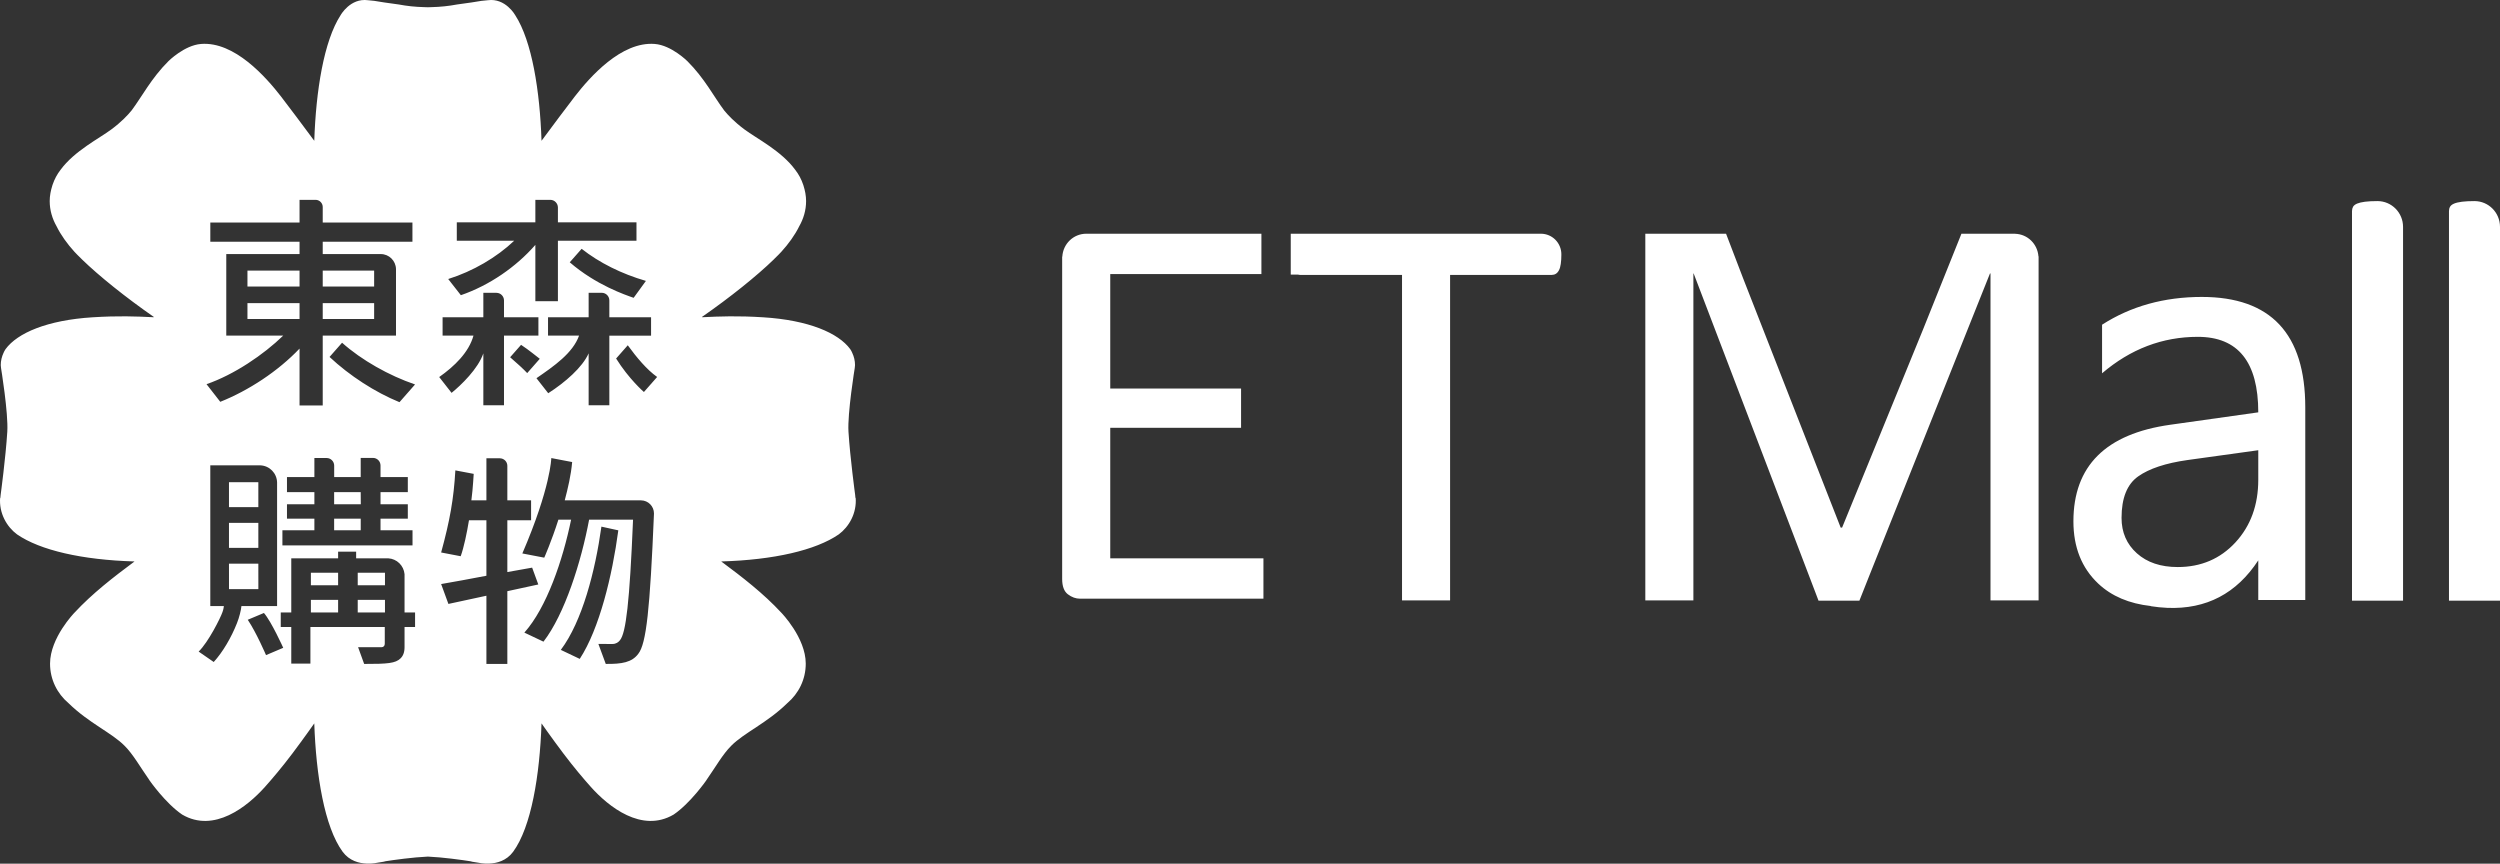 <?xml version="1.0" encoding="UTF-8"?>
<svg width="110px" height="38px" viewBox="0 0 110 38" version="1.1" xmlns="http://www.w3.org/2000/svg" xmlns:xlink="http://www.w3.org/1999/xlink">
    <rect x="0" y="0" width="110" height="38" fill="#333333" stroke="none"/>
    <!-- Generator: Sketch 53.2 (72643) - https://sketchapp.com -->
    <title>icon--logo-with-text</title>
    <desc>Created with Sketch.</desc>
    <g id="UI-FLOW" stroke="none" stroke-width="1" fill="none" fill-rule="evenodd">
        <g id="header" transform="translate(-125, -4)" fill="#FFFFFF">
            <g id="logo__main" transform="translate(125, 4)">
                <path d="M37.648,21.881 C37.709,22.581 37.352,23.183 36.905,23.513 C35.89,24.211 34.045,24.637 31.734,24.704 C32.652,25.385 33.594,26.112 34.378,26.959 C34.378,26.959 35.452,28.059 35.453,29.198 C35.454,29.9 35.135,30.519 34.646,30.934 C33.744,31.818 32.745,32.237 32.176,32.812 C31.802,33.182 31.492,33.739 31.078,34.331 L31.08,34.332 C31.08,34.332 30.378,35.341 29.64,35.841 C28.238,36.665 26.772,35.493 25.994,34.621 C25.675,34.264 25.247,33.761 24.787,33.15 C24.259,32.449 23.827,31.829 23.827,31.829 C23.75,34.103 23.379,36.385 22.578,37.478 C22.282,37.879 21.855,37.985 21.52,37.998 C21.511,37.998 21.501,37.998 21.491,37.999 C21.371,38.003 21.263,37.994 21.18,37.983 C21.178,37.983 21.176,37.983 21.174,37.981 L21.17,37.981 C21.12,37.975 21.078,37.966 21.05,37.96 L21.051,37.96 C20.942,37.942 20.791,37.919 20.669,37.899 C20.688,37.902 20.725,37.908 20.777,37.907 C20.288,37.831 19.504,37.722 18.828,37.69 L18.828,37.69 C18.151,37.722 17.367,37.831 16.878,37.907 C16.929,37.908 16.967,37.902 16.986,37.899 C16.864,37.919 16.712,37.942 16.604,37.96 L16.605,37.96 C16.576,37.966 16.535,37.975 16.485,37.981 L16.48,37.981 C16.478,37.983 16.476,37.983 16.475,37.983 C16.392,37.994 16.284,38.003 16.164,37.999 C16.155,37.998 16.145,37.998 16.136,37.998 C15.8,37.985 15.373,37.879 15.077,37.478 C14.275,36.385 13.905,34.103 13.828,31.829 C13.828,31.829 13.395,32.449 12.868,33.15 C12.408,33.761 11.979,34.264 11.661,34.621 C10.882,35.493 9.417,36.665 8.015,35.841 C7.277,35.341 6.575,34.332 6.575,34.332 L6.577,34.331 C6.163,33.739 5.853,33.182 5.479,32.812 C4.91,32.237 3.911,31.818 3.009,30.934 C2.519,30.519 2.201,29.9 2.202,29.198 C2.203,28.059 3.276,26.959 3.276,26.959 C4.061,26.112 5.003,25.385 5.92,24.704 C3.61,24.637 1.764,24.211 0.75,23.513 C0.303,23.183 -0.054,22.581 0.007,21.881 C0.009,21.897 0.015,21.91 0.018,21.926 C0.02,21.871 0.021,21.817 0.03,21.762 C0.03,21.762 0.25,20.134 0.321,18.995 C0.373,18.187 0.045,16.191 0.045,16.191 C0.041,16.148 0.033,16.108 0.033,16.064 C0.033,15.872 0.079,15.691 0.155,15.527 C0.181,15.472 0.206,15.414 0.245,15.362 C0.764,14.652 2.077,14.086 4.073,13.961 C5.203,13.89 5.973,13.92 6.75,13.958 L6.775,13.95 C5.523,13.08 4.353,12.139 3.609,11.416 C3.592,11.399 3.578,11.384 3.562,11.368 C3.455,11.264 3.355,11.166 3.276,11.079 C2.964,10.737 2.676,10.339 2.489,9.956 C2.302,9.628 2.187,9.252 2.187,8.847 C2.187,8.611 2.233,8.388 2.299,8.175 C2.304,8.159 2.309,8.144 2.314,8.128 C2.395,7.887 2.513,7.667 2.664,7.472 C3.279,6.636 4.357,6.099 4.9,5.694 C5.346,5.363 5.625,5.062 5.788,4.862 C6.236,4.267 6.657,3.442 7.41,2.692 C7.41,2.692 8.111,1.991 8.845,1.934 C10.317,1.817 11.7,3.389 12.364,4.245 C12.711,4.693 13.322,5.513 13.828,6.195 C13.901,4.004 14.247,1.807 14.987,0.667 C14.987,0.667 15.412,-0.097 16.193,0.01 C16.261,0.02 16.429,0.031 16.481,0.039 C16.482,0.04 16.483,0.04 16.484,0.04 C16.662,0.07 17.095,0.141 17.544,0.197 C17.903,0.265 18.278,0.305 18.666,0.314 L18.828,0.319 L18.828,0.319 L18.99,0.314 C19.377,0.305 19.752,0.265 20.11,0.197 C20.56,0.141 20.993,0.07 21.17,0.04 C21.171,0.04 21.173,0.04 21.173,0.039 C21.226,0.031 21.394,0.02 21.462,0.01 C22.242,-0.097 22.669,0.667 22.669,0.667 C23.408,1.807 23.755,4.004 23.827,6.195 C24.333,5.513 24.944,4.693 25.291,4.245 C25.955,3.389 27.338,1.817 28.81,1.934 C29.543,1.991 30.245,2.692 30.245,2.692 C30.999,3.442 31.418,4.267 31.866,4.862 C32.03,5.062 32.31,5.363 32.755,5.694 C33.298,6.099 34.376,6.636 34.99,7.472 C35.142,7.667 35.26,7.887 35.341,8.128 C35.346,8.144 35.351,8.159 35.356,8.175 C35.422,8.388 35.468,8.611 35.468,8.847 C35.468,9.252 35.353,9.628 35.166,9.956 C34.979,10.339 34.691,10.737 34.378,11.079 C34.299,11.166 34.2,11.264 34.092,11.368 C34.076,11.384 34.062,11.399 34.046,11.416 C33.302,12.139 32.132,13.08 30.88,13.95 L30.905,13.958 C31.682,13.92 32.451,13.89 33.581,13.961 C35.578,14.086 36.891,14.652 37.41,15.362 C37.448,15.414 37.474,15.472 37.499,15.527 C37.576,15.691 37.621,15.872 37.621,16.064 C37.621,16.108 37.614,16.148 37.609,16.191 C37.609,16.191 37.283,18.187 37.333,18.995 C37.404,20.134 37.625,21.762 37.625,21.762 C37.634,21.817 37.634,21.871 37.637,21.926 C37.64,21.91 37.646,21.897 37.648,21.881 Z M24.548,9.784 L24.548,9.126 C24.545,8.943 24.397,8.793 24.214,8.793 L23.556,8.793 L23.556,9.784 L20.099,9.784 L20.099,10.592 L22.625,10.592 C21.858,11.321 20.814,11.935 19.721,12.277 L20.278,12.989 C21.539,12.553 22.703,11.749 23.556,10.775 L23.556,13.252 L24.548,13.252 L24.548,10.592 L28.005,10.592 L28.005,9.784 L24.548,9.784 Z M23.69,14.767 L23.69,13.961 L22.176,13.961 L22.176,13.214 C22.172,13.032 22.026,12.885 21.844,12.885 L21.844,12.883 L21.267,12.883 L21.267,13.961 L19.474,13.961 L19.474,14.767 L20.833,14.767 C20.628,15.509 19.995,16.116 19.325,16.59 C19.329,16.595 19.869,17.286 19.869,17.286 C20.283,16.952 21.039,16.225 21.267,15.548 L21.267,17.832 L22.176,17.832 L22.176,14.767 L23.69,14.767 Z M23.197,16.416 L23.75,15.787 C23.623,15.694 23.274,15.4 22.927,15.173 L22.446,15.719 C22.751,15.982 23.037,16.243 23.197,16.416 Z M28.647,13.961 L26.811,13.961 L26.811,13.218 L26.811,13.218 C26.811,13.034 26.663,12.885 26.481,12.883 L25.9,12.883 L25.9,13.961 L24.113,13.961 L24.113,14.767 L25.479,14.767 C25.204,15.539 24.374,16.11 23.604,16.641 L24.122,17.302 C24.862,16.828 25.631,16.16 25.9,15.547 L25.9,17.833 L26.811,17.833 L26.811,14.77 L28.647,14.77 L28.647,13.961 Z M28.42,12.36 C27.343,12.047 26.372,11.562 25.592,10.948 L25.069,11.541 C26.223,12.54 27.52,12.978 27.88,13.104 L28.42,12.36 Z M27.622,15.192 L27.109,15.775 C27.677,16.685 28.332,17.248 28.332,17.248 L28.914,16.587 C28.459,16.264 28.006,15.722 27.622,15.192 Z M14.2,12.607 L14.2,11.907 L16.462,11.907 L16.462,12.607 L14.2,12.607 Z M14.2,14.036 L14.2,13.337 L16.462,13.337 L16.462,14.036 L14.2,14.036 Z M10.888,12.607 L10.888,11.907 L13.18,11.907 L13.18,12.607 L10.888,12.607 Z M10.888,14.036 L10.888,13.337 L13.18,13.337 L13.18,14.036 L10.888,14.036 Z M18.147,10.637 L18.147,9.791 L14.2,9.791 L14.2,9.338 L14.2,9.106 C14.199,8.936 14.061,8.796 13.891,8.793 L13.18,8.793 L13.18,9.791 L9.254,9.791 L9.254,10.637 L13.18,10.637 L13.18,11.179 L9.956,11.179 L9.956,14.767 L12.461,14.767 C11.593,15.609 10.301,16.485 9.087,16.904 L9.692,17.68 C10.929,17.188 12.233,16.336 13.18,15.338 L13.18,17.839 L14.2,17.839 L14.2,14.768 L14.2,14.767 L17.424,14.767 L17.424,11.836 C17.413,11.471 17.118,11.179 16.753,11.179 L14.2,11.179 L14.2,10.637 L18.147,10.637 Z M18.262,16.916 C17.121,16.528 15.909,15.846 15.051,15.08 L14.5,15.706 C15.389,16.537 16.502,17.256 17.577,17.696 L18.262,16.916 Z M15.74,25.752 L15.74,25.201 L16.939,25.201 L16.939,25.752 L15.74,25.752 Z M15.74,26.948 L15.74,26.395 L16.939,26.395 L16.939,26.948 L15.74,26.948 Z M13.679,25.752 L13.679,25.201 L14.877,25.201 L14.877,25.752 L13.679,25.752 Z M13.679,26.948 L13.679,26.395 L14.877,26.395 L14.877,26.948 L13.679,26.948 Z M17.8,26.948 L17.8,25.263 C17.765,24.885 17.461,24.587 17.081,24.566 L15.67,24.566 L15.67,24.273 L14.877,24.273 L14.877,24.566 L12.816,24.566 L12.816,26.947 L12.353,26.947 L12.353,27.587 L12.816,27.587 L12.816,29.198 L13.658,29.198 L13.658,27.587 L16.93,27.587 L16.93,28.328 L16.928,28.328 C16.928,28.332 16.929,28.335 16.929,28.339 C16.929,28.414 16.868,28.477 16.793,28.477 L15.756,28.477 L16.023,29.213 C17.06,29.215 17.399,29.186 17.623,28.969 C17.734,28.862 17.8,28.708 17.8,28.472 L17.8,27.587 L18.263,27.587 L18.263,26.948 L17.8,26.948 Z M10.901,27.27 C11.282,27.835 11.705,28.825 11.705,28.825 L12.462,28.504 C12.462,28.504 11.944,27.352 11.613,26.971 L10.901,27.27 Z M14.702,23.332 L14.702,22.822 L15.872,22.822 L15.872,23.332 L14.702,23.332 Z M14.702,21.654 L15.871,21.654 L15.875,22.187 L14.702,22.187 L14.702,21.654 Z M15.67,23.997 L16.116,23.997 L18.151,23.997 L18.151,23.332 L16.743,23.332 L16.743,22.822 L17.944,22.822 L17.944,22.187 L16.743,22.187 L16.743,21.654 L17.944,21.654 L17.944,20.99 L16.743,20.99 L16.743,20.483 C16.743,20.299 16.597,20.15 16.415,20.148 L15.871,20.148 L15.871,20.99 L14.704,20.99 L14.704,20.488 C14.704,20.304 14.557,20.155 14.376,20.153 L13.833,20.153 L13.833,20.99 L12.627,20.99 L12.627,21.654 L13.833,21.654 L13.833,22.187 L12.627,22.187 L12.627,22.822 L13.833,22.822 L13.833,23.332 L12.426,23.332 L12.426,23.997 L14.471,23.997 L14.838,23.997 L15.67,23.997 Z M10.076,25.923 L10.075,24.8 L11.367,24.8 L11.368,25.923 L10.076,25.923 Z M10.075,24.106 L10.075,23.007 L11.367,23.007 L11.367,24.106 L10.075,24.106 Z M10.075,22.314 L10.075,21.216 L11.367,21.216 L11.367,22.314 L10.075,22.314 Z M12.192,21.23 C12.183,20.819 11.858,20.49 11.453,20.475 L9.253,20.475 L9.253,26.666 L9.85,26.666 C9.846,26.702 9.839,26.791 9.79,26.929 C9.698,27.198 9.17,28.249 8.741,28.67 L9.404,29.128 C9.803,28.692 10.179,28.046 10.426,27.42 C10.527,27.167 10.606,26.85 10.623,26.666 L12.192,26.666 L12.192,21.23 Z M28.775,22.594 C28.775,22.277 28.522,22.02 28.209,22.016 L24.848,22.016 C24.991,21.469 25.124,20.912 25.175,20.33 L24.257,20.155 C24.257,20.155 24.235,21.447 22.983,24.352 L23.947,24.537 C23.947,24.537 24.27,23.807 24.57,22.864 L25.129,22.864 C24.762,24.651 24.053,26.736 23.072,27.835 L23.913,28.233 C24.846,27.026 25.575,24.718 25.921,22.864 L27.854,22.864 C27.704,26.504 27.54,27.861 27.278,28.17 C27.216,28.254 27.105,28.335 26.954,28.335 C26.794,28.335 26.504,28.334 26.329,28.334 L26.652,29.209 C26.652,29.21 26.653,29.211 26.653,29.212 C27.366,29.221 27.805,29.144 28.084,28.768 C28.439,28.325 28.599,26.803 28.775,22.594 L28.775,22.594 Z M25.509,28.991 C26.374,27.667 26.94,25.325 27.206,23.335 L26.462,23.172 C26.188,25.139 25.618,27.341 24.676,28.595 L25.509,28.991 Z M20.27,24.474 C20.411,24.089 20.545,23.44 20.635,22.891 L21.402,22.891 L21.402,25.333 C20.721,25.46 19.901,25.619 19.41,25.698 L19.73,26.573 L21.402,26.212 L21.402,29.213 L22.323,29.213 L22.323,26.012 L23.685,25.717 L23.414,24.976 L22.323,25.171 L22.323,22.891 L23.368,22.891 L23.368,22.016 L22.323,22.016 L22.323,20.491 C22.32,20.31 22.175,20.168 21.996,20.165 L21.402,20.165 L21.402,22.016 L20.74,22.016 C20.782,21.693 20.797,21.497 20.818,21.221 L20.843,20.85 L20.036,20.697 C19.964,21.949 19.796,22.899 19.41,24.309 L20.27,24.474 Z M93.348,22.788 C93.348,23.423 93.573,23.943 94.023,24.346 C94.473,24.749 95.071,24.95 95.82,24.95 C96.845,24.95 97.693,24.588 98.362,23.863 C99.029,23.138 99.364,22.219 99.364,21.108 L99.364,19.81 L96.249,20.242 C95.29,20.378 94.567,20.617 94.08,20.961 C93.592,21.306 93.348,21.913 93.348,22.788 Z M96.879,13.065 C99.914,13.065 101.432,14.686 101.432,17.926 L101.432,26.401 L99.364,26.401 L99.364,24.656 C98.409,26.115 97.077,26.813 95.366,26.746 C95.11,26.735 94.869,26.709 94.635,26.672 L94.635,26.665 C93.682,26.559 92.908,26.232 92.32,25.676 C91.593,24.989 91.23,24.077 91.23,22.94 C91.23,20.505 92.65,19.088 95.492,18.689 L99.364,18.143 C99.364,15.928 98.477,14.821 96.703,14.821 C95.148,14.821 93.743,15.356 92.491,16.425 L92.491,14.287 C93.76,13.472 95.224,13.065 96.879,13.065 Z M53.12,24.567 L55.16,24.567 L55.591,24.567 L55.591,26.342 L55.16,26.342 L53.12,26.342 L47.522,26.342 C47.334,26.342 47.156,26.278 46.988,26.15 C46.819,26.022 46.735,25.796 46.735,25.473 L46.735,11.297 L46.742,11.291 C46.774,10.73 47.231,10.284 47.794,10.284 L47.795,10.284 L52.734,10.284 L55.075,10.284 L55.502,10.284 L55.502,12.059 L55.075,12.059 L52.734,12.059 L48.851,12.059 L48.851,17.097 L52.814,17.097 L54.189,17.097 L54.607,17.097 L54.607,17.978 L54.607,17.991 L54.607,18.003 L54.607,18.822 L54.189,18.822 L52.814,18.822 L48.851,18.822 L48.851,24.567 L53.12,24.567 Z M67.801,10.284 C68.297,10.284 68.7,10.689 68.7,11.19 C68.7,11.194 68.698,11.197 68.698,11.201 L68.7,11.203 C68.7,11.359 68.691,11.495 68.674,11.612 C68.658,11.728 68.632,11.821 68.594,11.891 C68.558,11.961 68.512,12.013 68.459,12.046 C68.406,12.079 68.346,12.096 68.281,12.096 L63.804,12.096 L63.804,24.868 L63.804,26.019 L63.804,26.417 L61.689,26.417 L61.689,26.019 L61.689,24.868 L61.689,12.096 L57.211,12.096 C57.179,12.096 57.148,12.091 57.118,12.083 L56.793,12.083 L56.793,10.284 L57.211,10.284 L57.51,10.284 L67.801,10.284 Z M89.691,11.277 L89.698,11.285 L89.698,24.825 L89.698,26.019 L89.698,26.417 L87.582,26.417 L87.582,24.825 L87.582,12.033 L87.559,12.033 L82.253,25.321 L81.814,26.428 L80.014,26.428 L79.883,26.082 L79.883,26.082 L74.521,12.033 L74.509,12.033 L74.509,24.825 L74.509,26.417 L72.394,26.417 L72.394,26.019 L72.394,24.825 L72.394,11.61 L72.394,11.252 L72.394,10.284 L73.28,10.284 L74.579,10.284 L75.77,10.284 L75.772,10.283 L75.946,10.283 L76.7,12.254 L80.99,23.215 L81.052,23.215 L84.609,14.508 L86.303,10.284 L86.682,10.284 L86.685,10.284 L87.423,10.284 L87.881,10.284 L88.667,10.284 L88.67,10.287 C89.214,10.304 89.65,10.734 89.691,11.277 Z M105.734,26.428 L103.488,26.428 L103.488,9.288 C103.488,9.215 103.505,9.151 103.536,9.096 C103.568,9.04 103.627,8.995 103.712,8.958 C103.798,8.922 103.914,8.895 104.06,8.876 C104.205,8.858 104.387,8.848 104.604,8.848 L104.605,8.849 C104.607,8.849 104.609,8.848 104.611,8.848 C105.23,8.848 105.734,9.356 105.734,9.981 L105.734,26.428 Z M110,26.428 L107.755,26.428 L107.755,9.288 C107.755,9.215 107.771,9.151 107.803,9.096 C107.835,9.04 107.893,8.995 107.98,8.958 C108.065,8.922 108.181,8.895 108.327,8.876 C108.472,8.858 108.654,8.848 108.871,8.848 L108.872,8.849 C108.874,8.849 108.875,8.848 108.878,8.848 C109.498,8.848 110,9.356 110,9.981 L110,26.428 Z" id="icon--logo-with-text"></path>
            </g>
        </g>
    </g>
</svg>